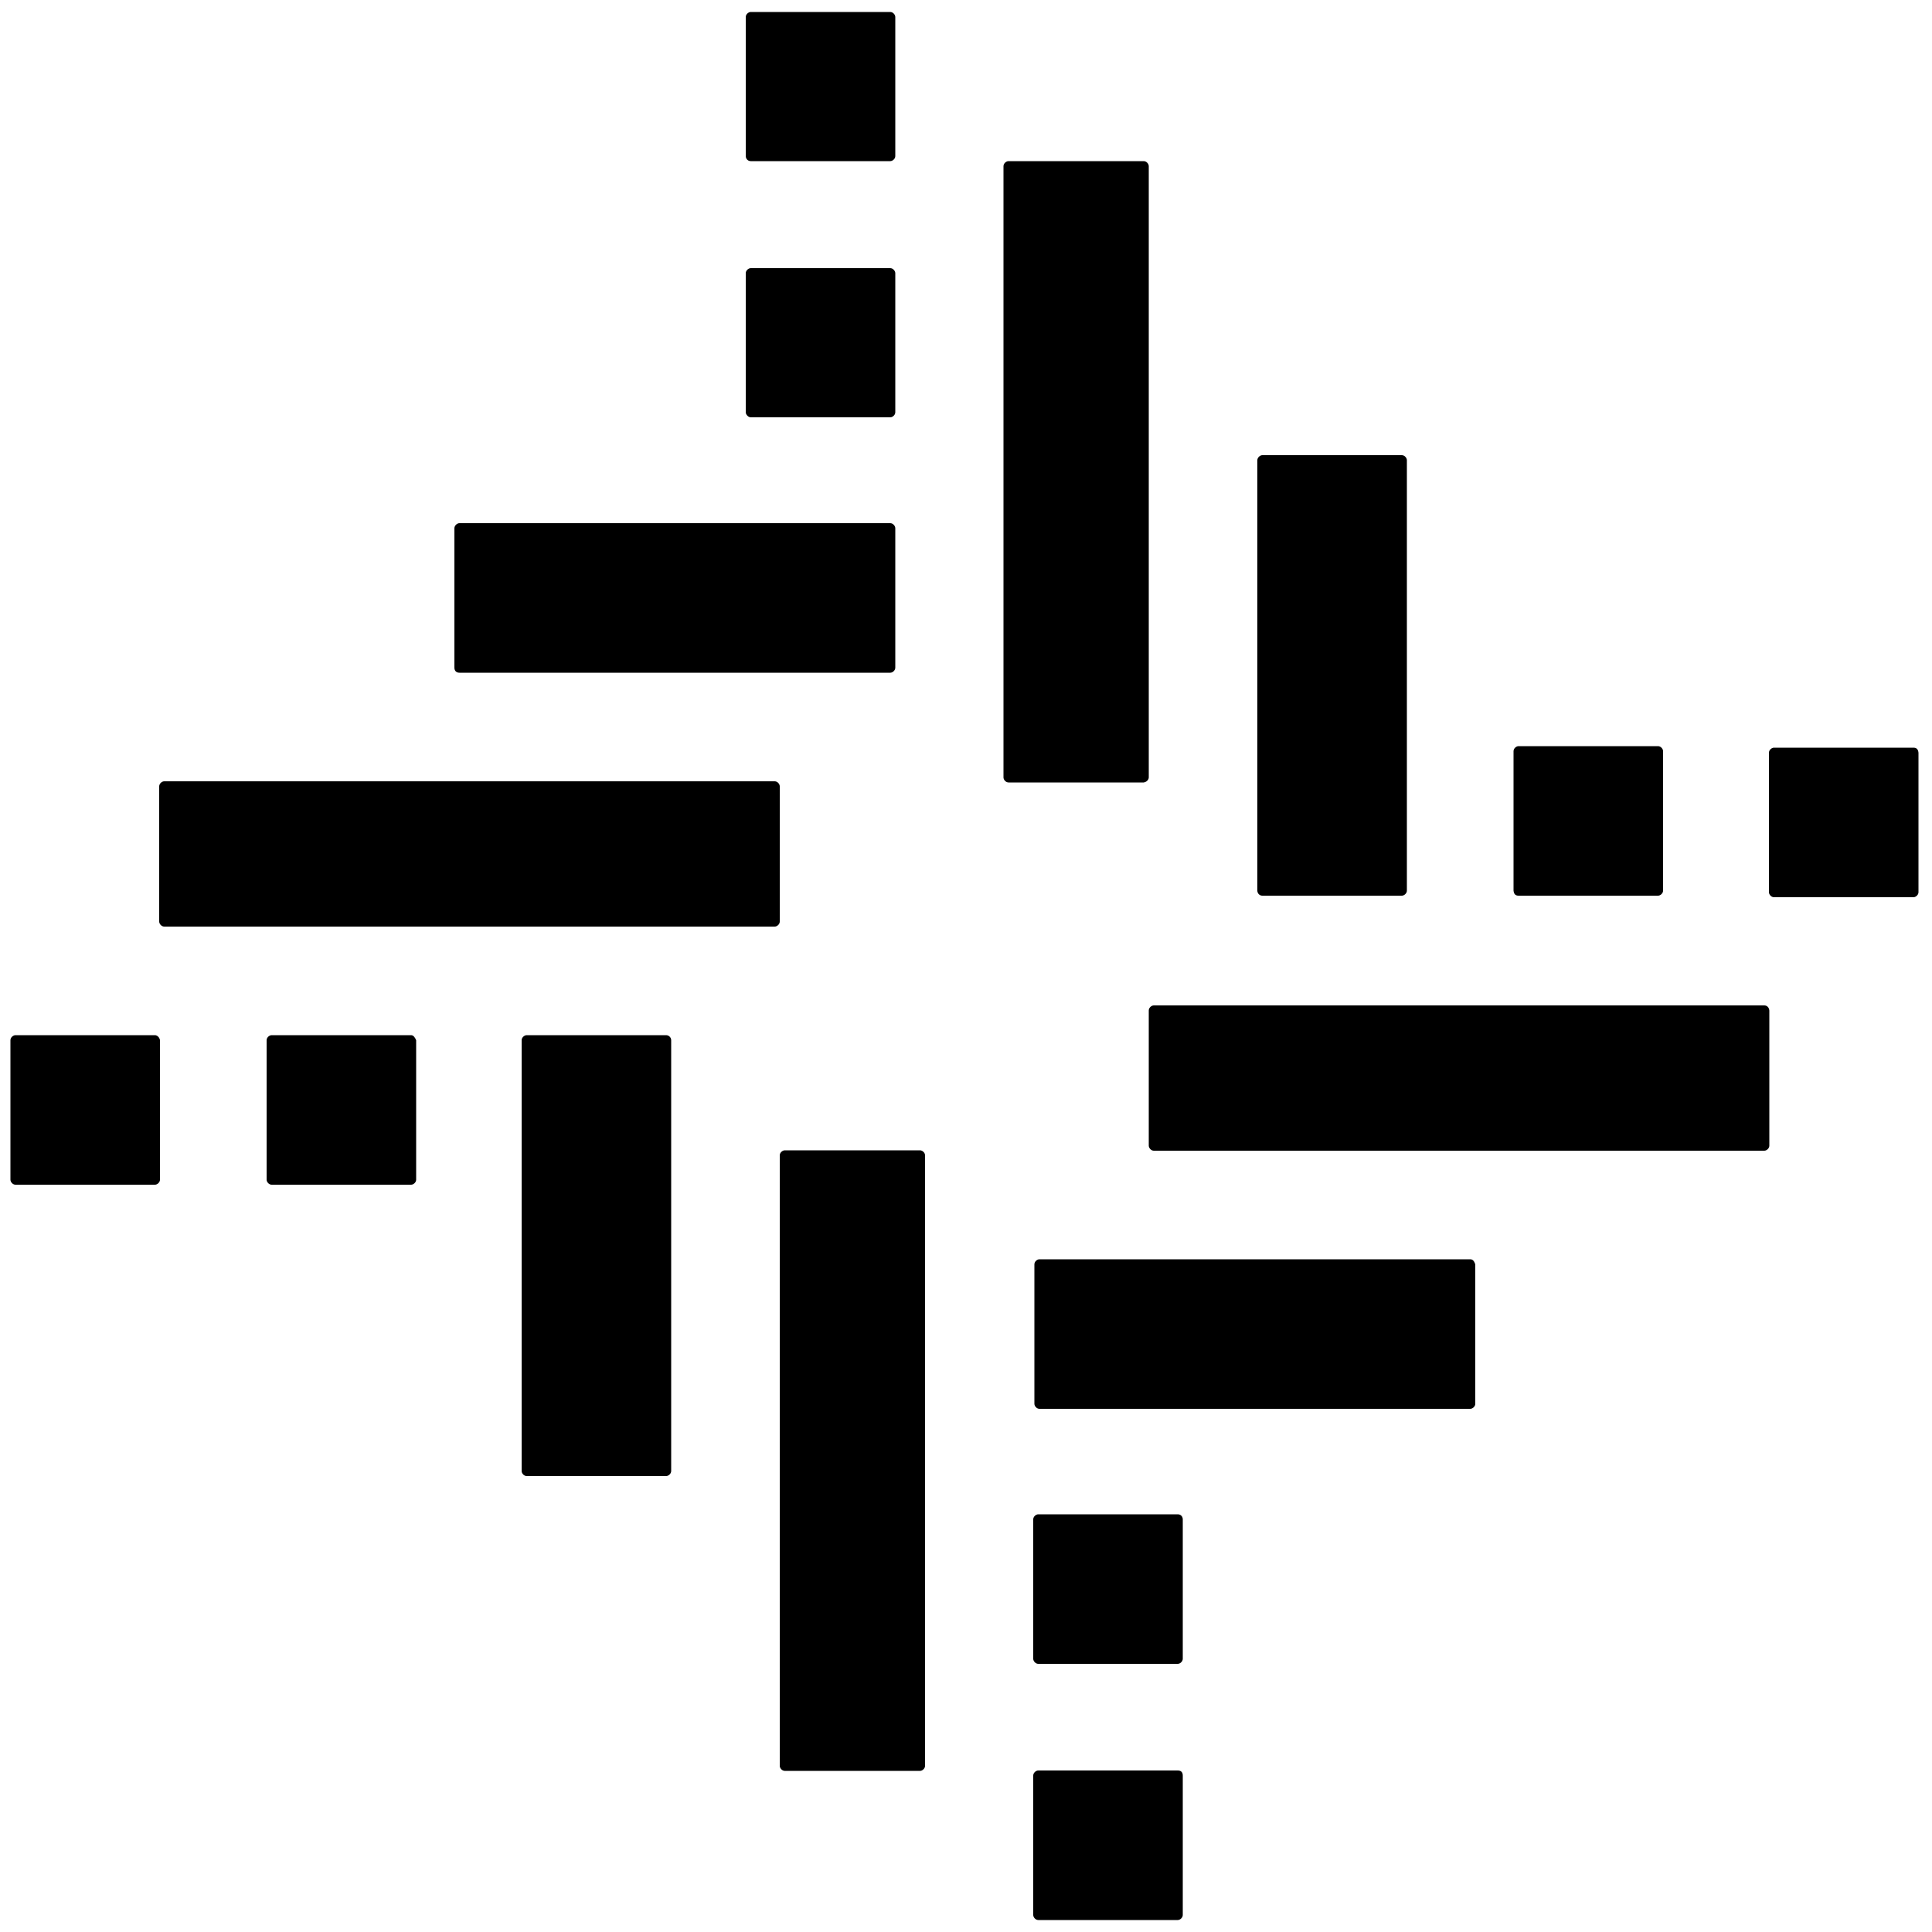 <?xml version="1.0" encoding="utf-8"?>
<!-- Generator: Adobe Illustrator 24.2.0, SVG Export Plug-In . SVG Version: 6.00 Build 0)  -->
<svg version="1.1" id="rif" xmlns="http://www.w3.org/2000/svg" x="0px"
     y="0px"
     viewBox="0 0 500 500" style="enable-background:new 0 0 500 500;" xml:space="preserve">
<path d="M118.9,174.1h111.5c0.6,0,1.3-0.6,1.3-1.3v-36.1c0-0.6-0.6-1.3-1.3-1.3H118.9c-0.6,0-1.3,0.6-1.3,1.3v36.1
	C117.6,173.7,118.2,174.1,118.9,174.1z M194.3,108h36.1c0.6,0,1.3-0.6,1.3-1.3v-36c0-0.6-0.6-1.3-1.3-1.3h-36.1
	c-0.6,0-1.3,0.6-1.3,1.3v36.1C193.1,107.4,193.7,108,194.3,108z M40.1,267.9H4c-0.6,0-1.3,0.6-1.3,1.3v36.1c0,0.6,0.6,1.3,1.3,1.3
	h36.1c0.6,0,1.3-0.6,1.3-1.3v-36.1C41.3,268.5,40.7,267.9,40.1,267.9z M172.4,267.9h-36.1c-0.6,0-1.3,0.6-1.3,1.3v111.5
	c0,0.6,0.6,1.3,1.3,1.3h36.1c0.6,0,1.3-0.6,1.3-1.3V269.2C173.7,268.5,173.1,267.9,172.4,267.9L172.4,267.9z M393,231.8h36.1
	c0.6,0,1.3-0.6,1.3-1.3v-36.1c0-0.6-0.6-1.3-1.3-1.3H393c-0.6,0-1.3,0.6-1.3,1.3v36.1C391.8,231.4,392.2,231.8,393,231.8z
	 M326.7,231.8h36.1c0.6,0,1.3-0.6,1.3-1.3V119.1c0-0.6-0.6-1.3-1.3-1.3h-36.1c-0.6,0-1.3,0.6-1.3,1.3v111.5
	C325.5,231.4,326.1,231.8,326.7,231.8z M194.3,41.7h36.1c0.6,0,1.3-0.6,1.3-1.3v-36c0-0.6-0.6-1.3-1.3-1.3h-36.1
	c-0.6,0-1.3,0.6-1.3,1.3v36.1C193.1,41.3,193.7,41.7,194.3,41.7z M106.4,267.9H70.3c-0.6,0-1.3,0.6-1.3,1.3v36.1
	c0,0.6,0.6,1.3,1.3,1.3h36.1c0.6,0,1.3-0.6,1.3-1.3v-36.1C107.4,268.5,107,267.9,106.4,267.9z M380.5,325.9H269
	c-0.6,0-1.3,0.6-1.3,1.3v36.1c0,0.6,0.6,1.3,1.3,1.3h111.5c0.6,0,1.3-0.6,1.3-1.3v-36.1C381.5,326.3,381.1,325.9,380.5,325.9
	L380.5,325.9z M456.6,260.2h-158c-0.6,0-1.3,0.6-1.3,1.3v35c0,0.6,0.6,1.3,1.3,1.3h158c0.6,0,1.3-0.6,1.3-1.3v-35
	C457.8,260.6,457.2,260.2,456.6,260.2L456.6,260.2z M304.8,391.9h-36.1c-0.6,0-1.3,0.6-1.3,1.3v36.1c0,0.6,0.6,1.3,1.3,1.3h36.1
	c0.6,0,1.3-0.6,1.3-1.3v-36.1C306.1,392.6,305.7,391.9,304.8,391.9z M201.8,203.5c0-0.6-0.6-1.3-1.3-1.3h-158
	c-0.6,0-1.3,0.6-1.3,1.3v35c0,0.6,0.6,1.3,1.3,1.3h158c0.6,0,1.3-0.6,1.3-1.3V203.5L201.8,203.5z M495.2,193.5h-36.1
	c-0.6,0-1.3,0.6-1.3,1.3v36.1c0,0.6,0.6,1.3,1.3,1.3h36.1c0.6,0,1.3-0.6,1.3-1.3v-36.1C496.4,193.9,496,193.5,495.2,193.5z
	 M238.1,297.7h-35c-0.6,0-1.3,0.6-1.3,1.3v158c0,0.6,0.6,1.3,1.3,1.3h35c0.6,0,1.3-0.6,1.3-1.3V299
	C239.4,298.3,238.7,297.7,238.1,297.7L238.1,297.7z M297.3,201.2V43c0-0.6-0.6-1.3-1.3-1.3h-35c-0.6,0-1.3,0.6-1.3,1.3v158.2
	c0,0.6,0.6,1.3,1.3,1.3h35C296.7,202.4,297.3,201.8,297.3,201.2z M304.8,458.2h-36.1c-0.6,0-1.3,0.6-1.3,1.3v36.1
	c0,0.6,0.6,1.3,1.3,1.3h36.1c0.6,0,1.3-0.6,1.3-1.3v-36.1C306.1,458.7,305.7,458.2,304.8,458.2z"/>
</svg>
